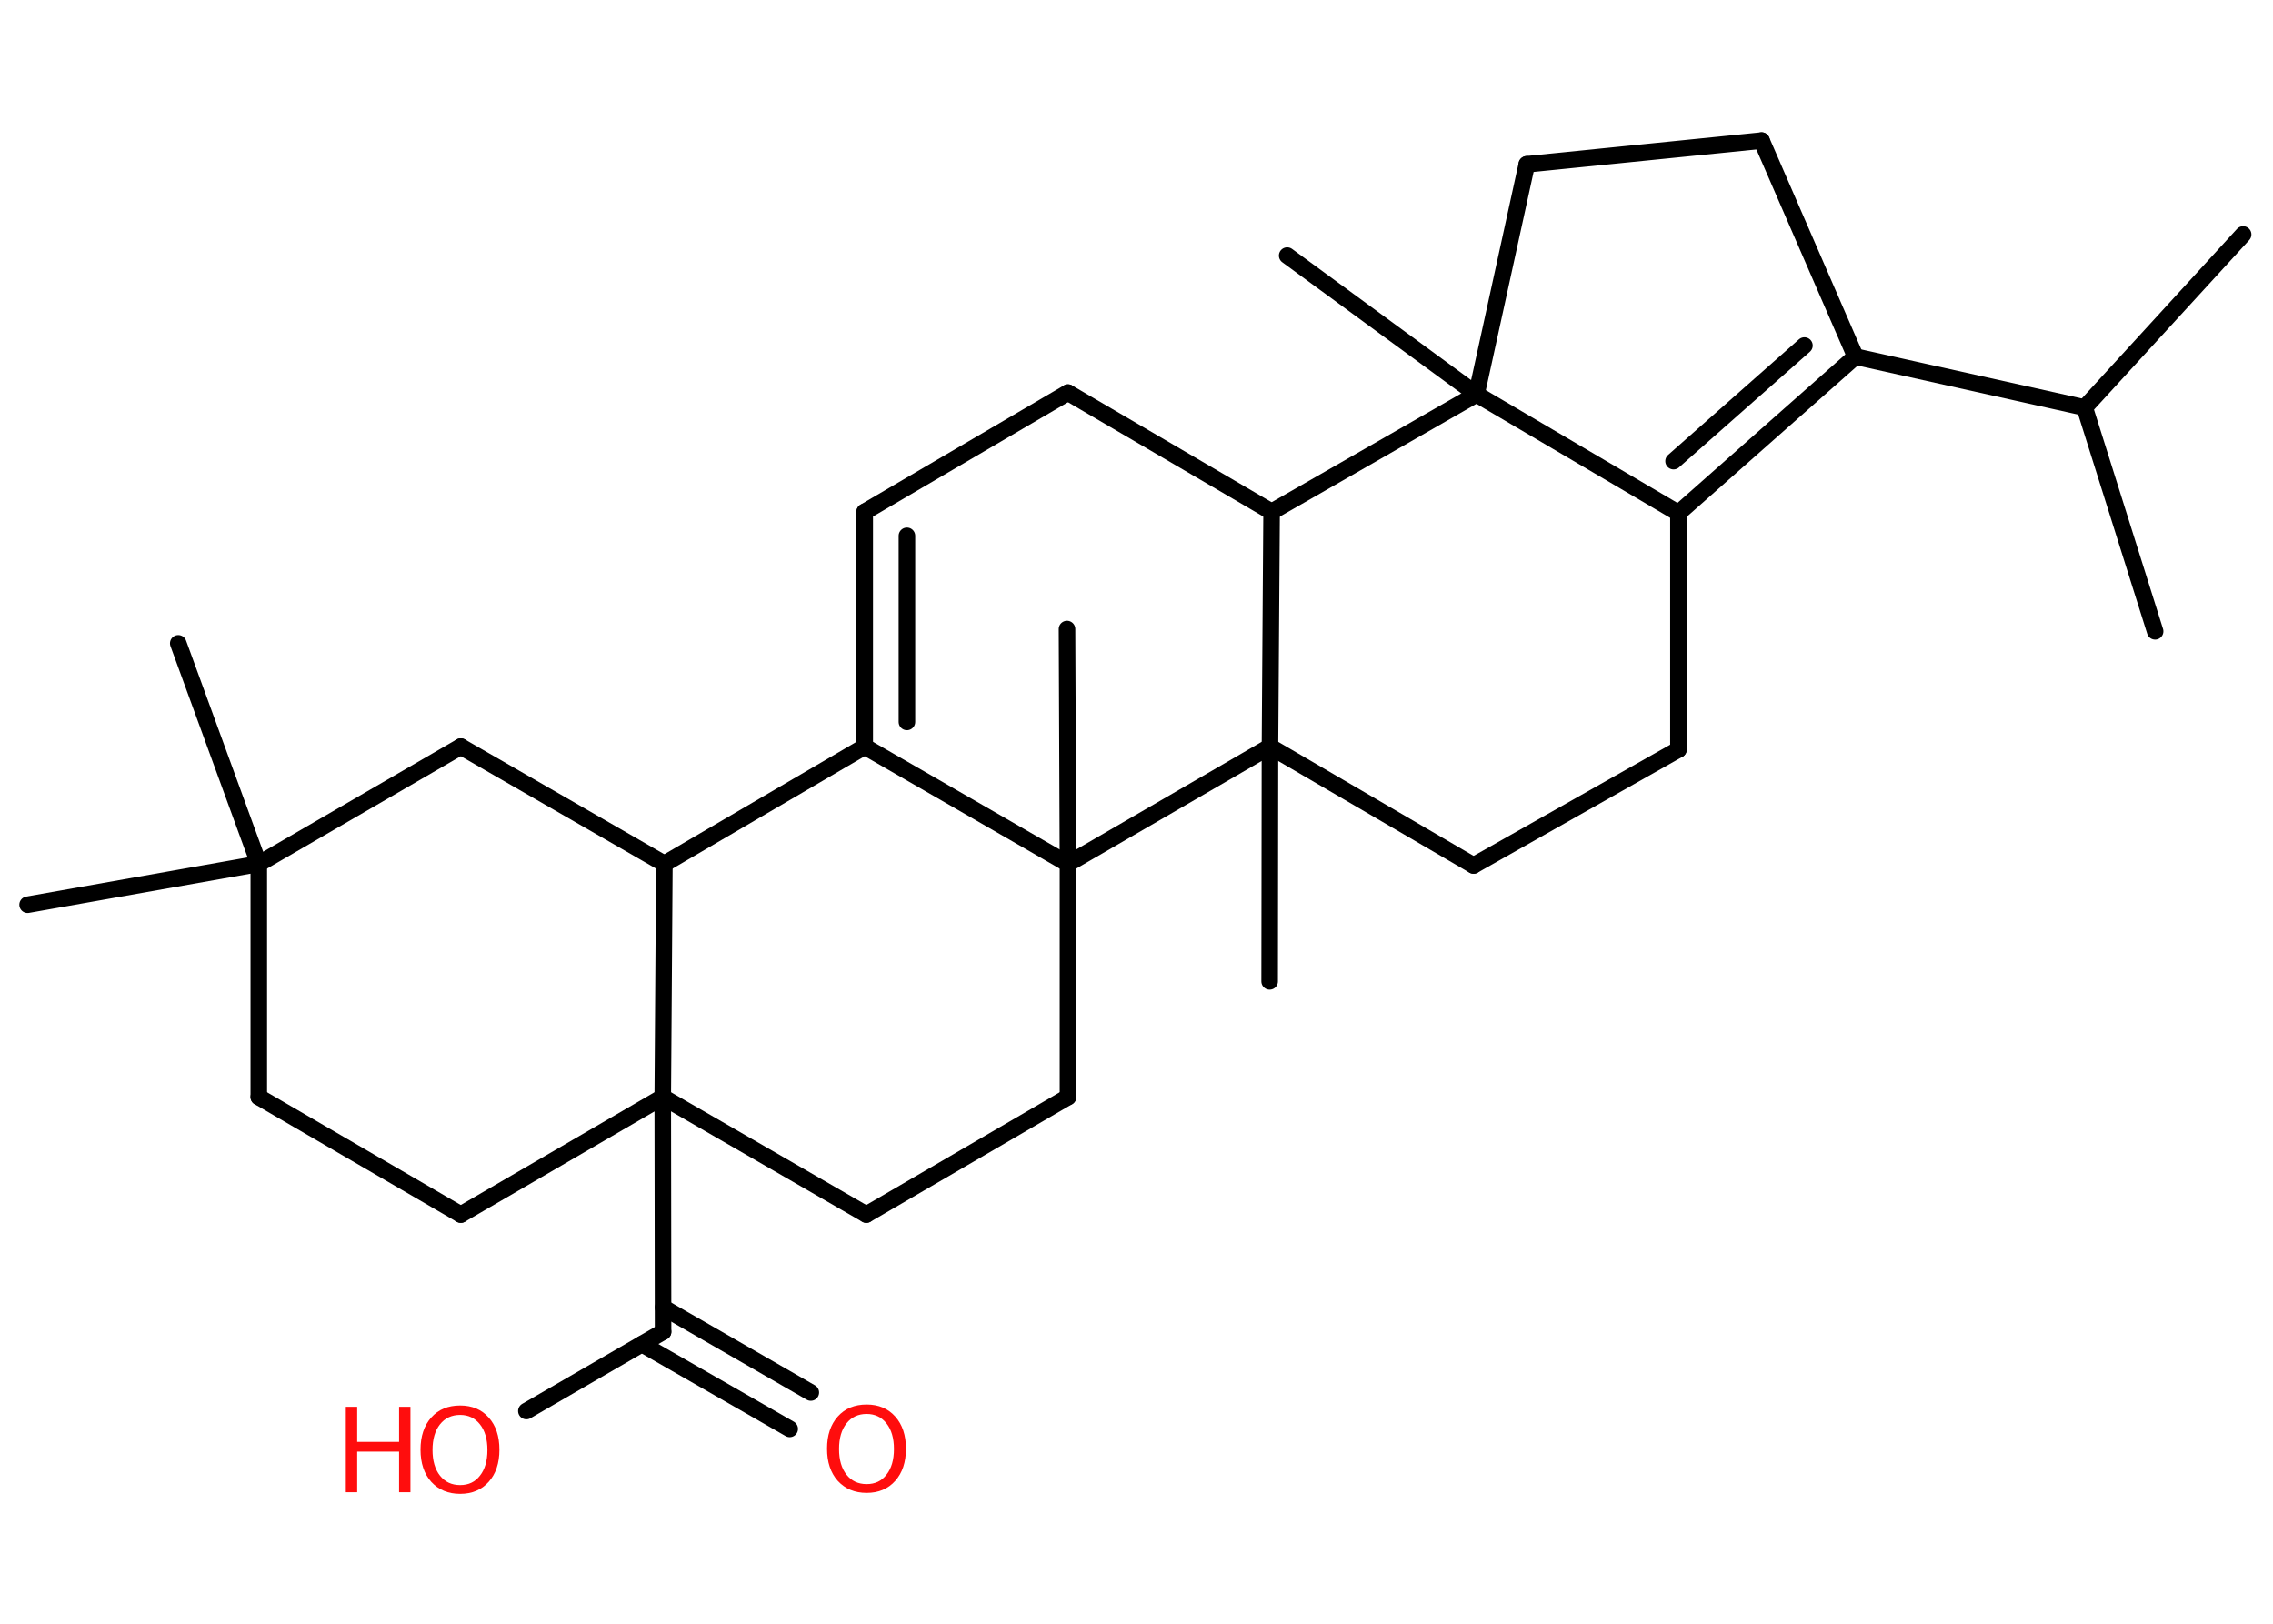 <?xml version='1.0' encoding='UTF-8'?>
<!DOCTYPE svg PUBLIC "-//W3C//DTD SVG 1.1//EN" "http://www.w3.org/Graphics/SVG/1.1/DTD/svg11.dtd">
<svg version='1.2' xmlns='http://www.w3.org/2000/svg' xmlns:xlink='http://www.w3.org/1999/xlink' width='70.0mm' height='50.0mm' viewBox='0 0 70.0 50.0'>
  <desc>Generated by the Chemistry Development Kit (http://github.com/cdk)</desc>
  <g stroke-linecap='round' stroke-linejoin='round' stroke='#000000' stroke-width='.51' fill='#FF0D0D'>
    <rect x='.0' y='.0' width='70.0' height='50.0' fill='#FFFFFF' stroke='none'/>
    <g id='mol1' class='mol'>
      <line id='mol1bnd1' class='bond' x1='69.08' y1='7.22' x2='64.2' y2='12.55'/>
      <line id='mol1bnd2' class='bond' x1='64.2' y1='12.55' x2='66.37' y2='19.44'/>
      <line id='mol1bnd3' class='bond' x1='64.2' y1='12.55' x2='57.14' y2='10.98'/>
      <g id='mol1bnd4' class='bond'>
        <line x1='51.69' y1='15.8' x2='57.14' y2='10.98'/>
        <line x1='51.54' y1='14.2' x2='55.57' y2='10.64'/>
      </g>
      <line id='mol1bnd5' class='bond' x1='51.69' y1='15.8' x2='51.69' y2='23.08'/>
      <line id='mol1bnd6' class='bond' x1='51.69' y1='23.08' x2='45.38' y2='26.65'/>
      <line id='mol1bnd7' class='bond' x1='45.38' y1='26.65' x2='39.11' y2='22.99'/>
      <line id='mol1bnd8' class='bond' x1='39.11' y1='22.99' x2='39.1' y2='30.22'/>
      <line id='mol1bnd9' class='bond' x1='39.11' y1='22.99' x2='39.16' y2='15.76'/>
      <line id='mol1bnd10' class='bond' x1='39.16' y1='15.76' x2='32.89' y2='12.09'/>
      <line id='mol1bnd11' class='bond' x1='32.89' y1='12.09' x2='26.63' y2='15.76'/>
      <g id='mol1bnd12' class='bond'>
        <line x1='26.63' y1='15.76' x2='26.63' y2='22.99'/>
        <line x1='27.93' y1='16.5' x2='27.93' y2='22.23'/>
      </g>
      <line id='mol1bnd13' class='bond' x1='26.63' y1='22.99' x2='20.46' y2='26.6'/>
      <line id='mol1bnd14' class='bond' x1='20.46' y1='26.6' x2='14.19' y2='22.99'/>
      <line id='mol1bnd15' class='bond' x1='14.19' y1='22.99' x2='7.97' y2='26.6'/>
      <line id='mol1bnd16' class='bond' x1='7.97' y1='26.6' x2='5.49' y2='19.81'/>
      <line id='mol1bnd17' class='bond' x1='7.97' y1='26.6' x2='.85' y2='27.86'/>
      <line id='mol1bnd18' class='bond' x1='7.97' y1='26.6' x2='7.97' y2='33.78'/>
      <line id='mol1bnd19' class='bond' x1='7.97' y1='33.78' x2='14.19' y2='37.4'/>
      <line id='mol1bnd20' class='bond' x1='14.19' y1='37.4' x2='20.41' y2='33.78'/>
      <line id='mol1bnd21' class='bond' x1='20.46' y1='26.6' x2='20.41' y2='33.78'/>
      <line id='mol1bnd22' class='bond' x1='20.41' y1='33.78' x2='20.42' y2='41.01'/>
      <g id='mol1bnd23' class='bond'>
        <line x1='20.42' y1='40.26' x2='24.97' y2='42.88'/>
        <line x1='19.77' y1='41.39' x2='24.32' y2='44.0'/>
      </g>
      <line id='mol1bnd24' class='bond' x1='20.42' y1='41.01' x2='16.21' y2='43.45'/>
      <line id='mol1bnd25' class='bond' x1='20.41' y1='33.78' x2='26.68' y2='37.4'/>
      <line id='mol1bnd26' class='bond' x1='26.68' y1='37.4' x2='32.89' y2='33.78'/>
      <line id='mol1bnd27' class='bond' x1='32.89' y1='33.78' x2='32.89' y2='26.6'/>
      <line id='mol1bnd28' class='bond' x1='26.63' y1='22.99' x2='32.89' y2='26.6'/>
      <line id='mol1bnd29' class='bond' x1='39.11' y1='22.99' x2='32.89' y2='26.6'/>
      <line id='mol1bnd30' class='bond' x1='32.89' y1='26.6' x2='32.86' y2='19.37'/>
      <line id='mol1bnd31' class='bond' x1='39.16' y1='15.76' x2='45.47' y2='12.14'/>
      <line id='mol1bnd32' class='bond' x1='51.69' y1='15.8' x2='45.47' y2='12.14'/>
      <line id='mol1bnd33' class='bond' x1='45.47' y1='12.14' x2='39.64' y2='7.87'/>
      <line id='mol1bnd34' class='bond' x1='45.47' y1='12.14' x2='47.02' y2='5.06'/>
      <line id='mol1bnd35' class='bond' x1='47.02' y1='5.06' x2='54.25' y2='4.33'/>
      <line id='mol1bnd36' class='bond' x1='57.14' y1='10.98' x2='54.25' y2='4.33'/>
      <path id='mol1atm23' class='atom' d='M26.69 43.54q-.39 .0 -.62 .29q-.23 .29 -.23 .79q.0 .5 .23 .79q.23 .29 .62 .29q.39 .0 .61 -.29q.23 -.29 .23 -.79q.0 -.5 -.23 -.79q-.23 -.29 -.61 -.29zM26.69 43.25q.55 .0 .88 .37q.33 .37 .33 .99q.0 .62 -.33 .99q-.33 .37 -.88 .37q-.55 .0 -.89 -.37q-.33 -.37 -.33 -.99q.0 -.62 .33 -.99q.33 -.37 .89 -.37z' stroke='none'/>
      <g id='mol1atm24' class='atom'>
        <path d='M14.17 43.57q-.39 .0 -.62 .29q-.23 .29 -.23 .79q.0 .5 .23 .79q.23 .29 .62 .29q.39 .0 .61 -.29q.23 -.29 .23 -.79q.0 -.5 -.23 -.79q-.23 -.29 -.61 -.29zM14.17 43.28q.55 .0 .88 .37q.33 .37 .33 .99q.0 .62 -.33 .99q-.33 .37 -.88 .37q-.55 .0 -.89 -.37q-.33 -.37 -.33 -.99q.0 -.62 .33 -.99q.33 -.37 .89 -.37z' stroke='none'/>
        <path d='M10.65 43.32h.35v1.08h1.29v-1.08h.35v2.63h-.35v-1.25h-1.29v1.25h-.35v-2.63z' stroke='none'/>
      </g>
    </g>
  </g>
</svg>
